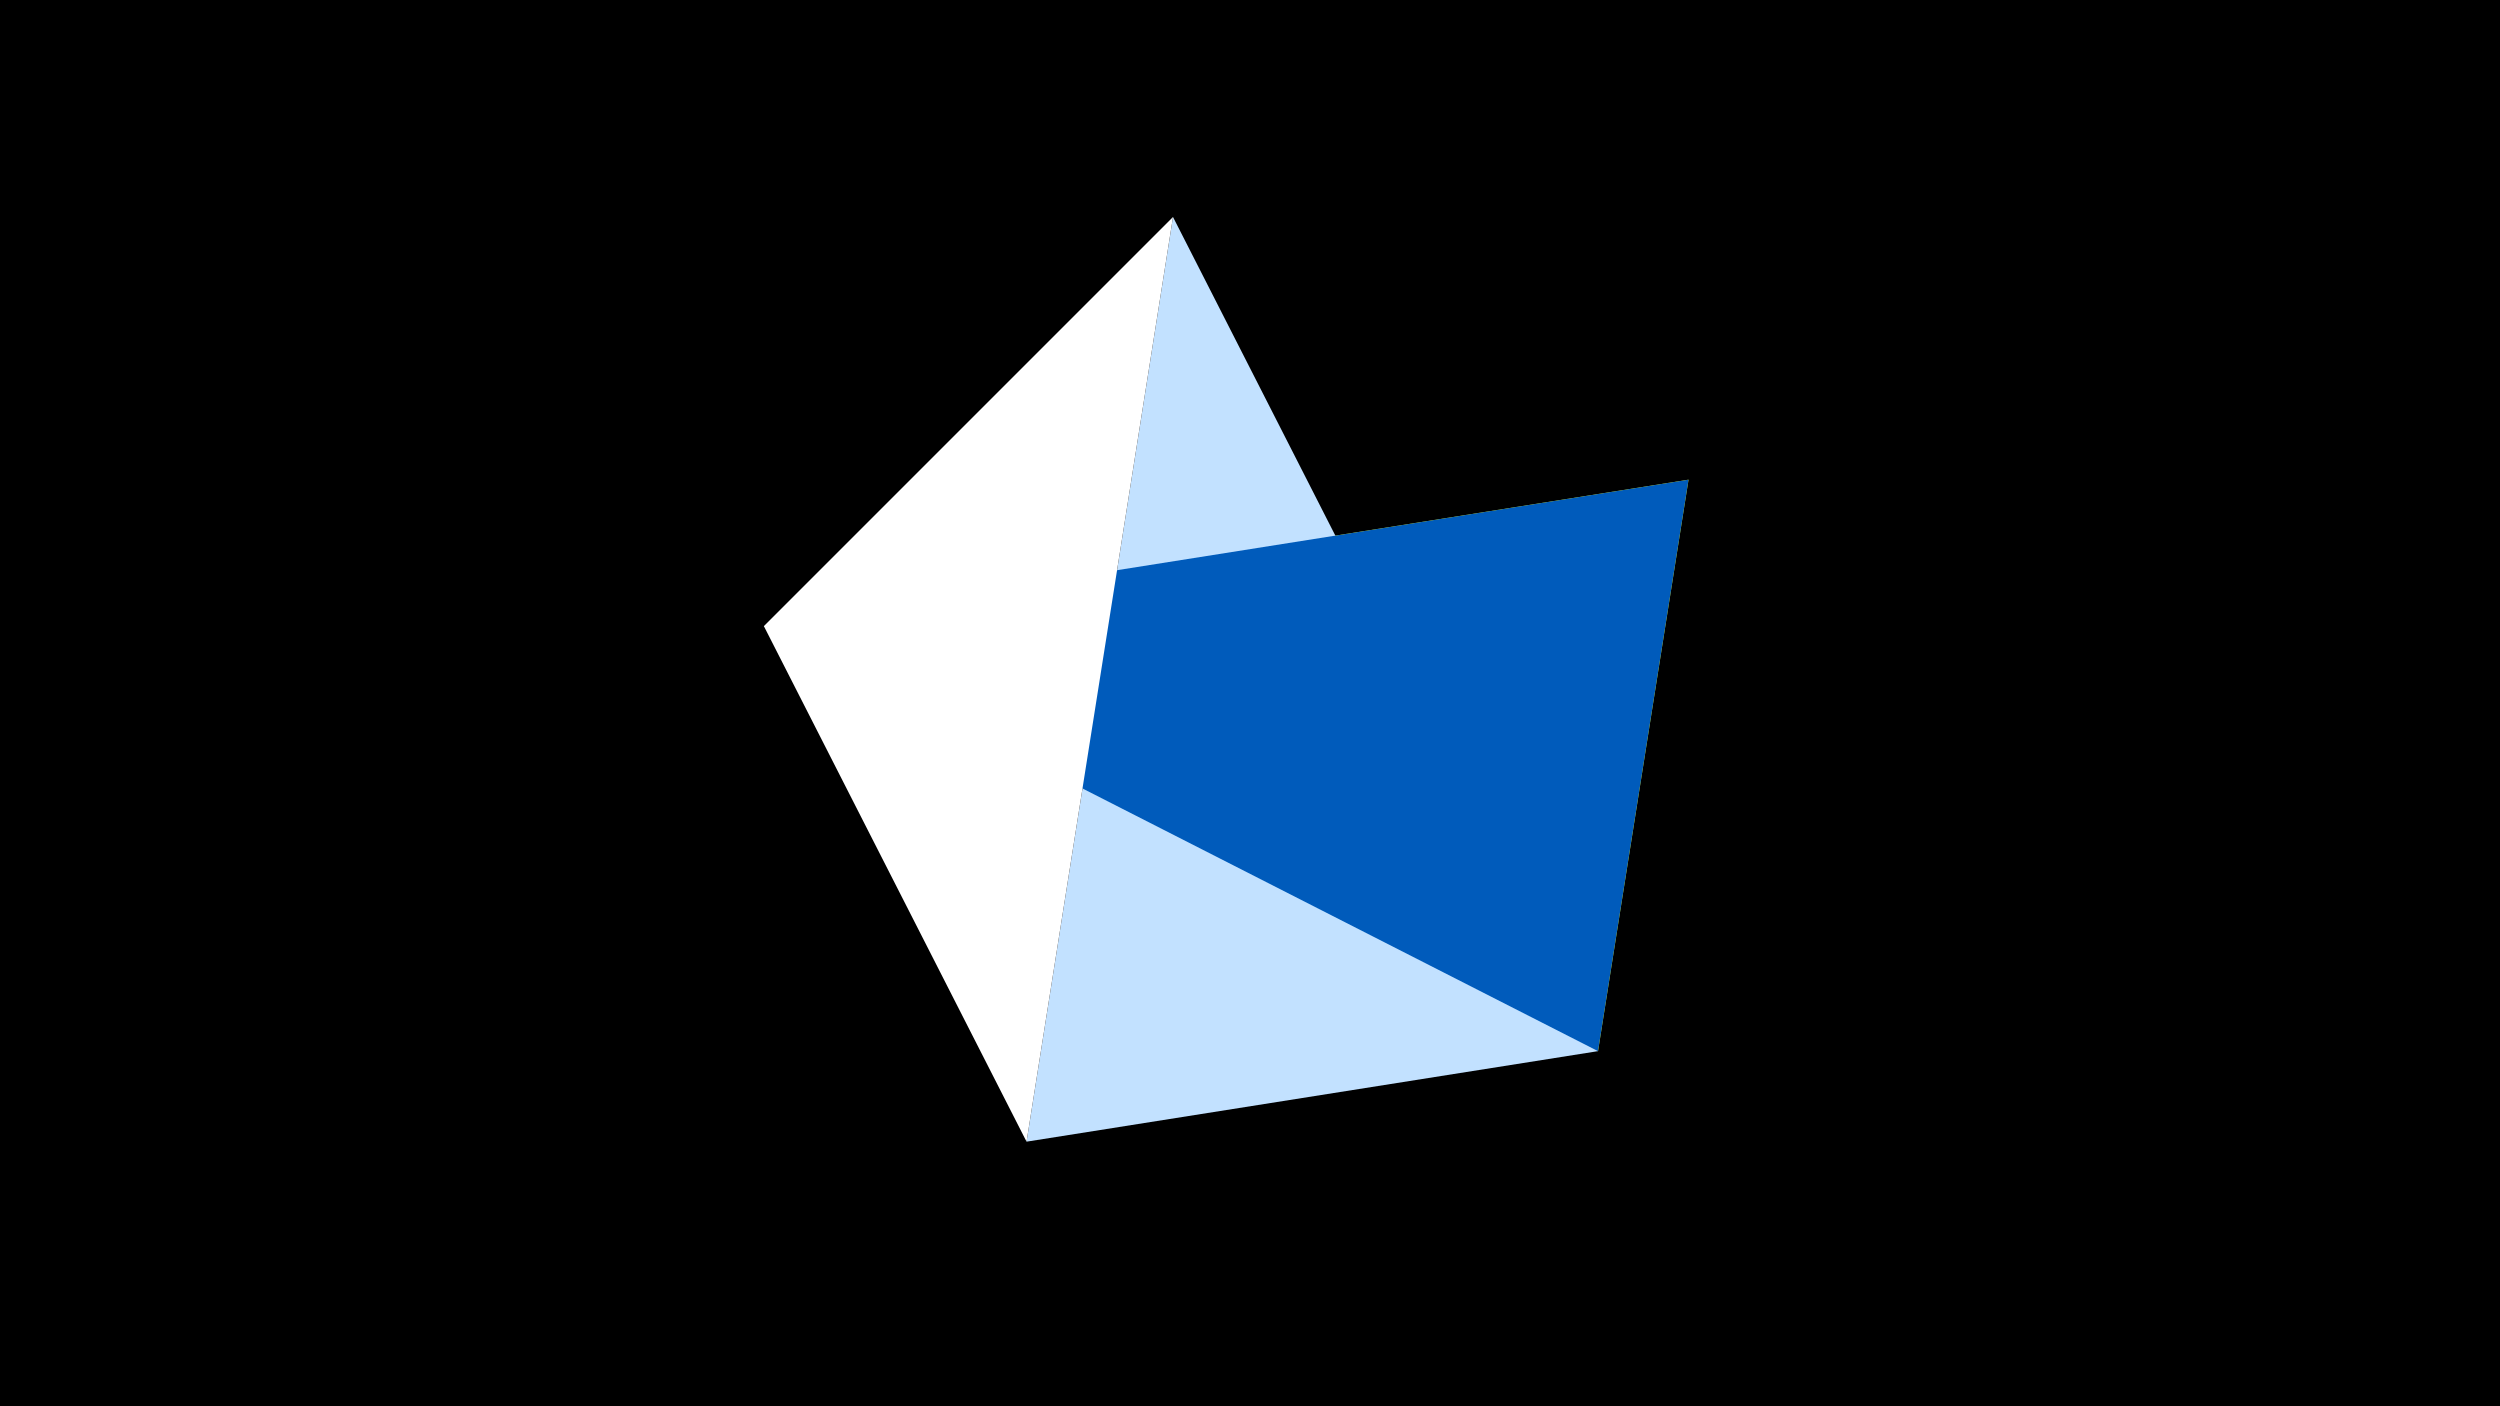 <svg width="1200" height="675" viewBox="-500 -500 1200 675" xmlns="http://www.w3.org/2000/svg"><title>juwel 19614</title><path d="M-500-500h1200v675h-1200z" fill="#000"/><path d="M310.5,-269.755L-133.341,-199.458 267.054,4.554 Z" fill="#fff500"/><path d="M267.054,4.554L-7.255,48 63.042,-395.841 Z" fill="#c2e1ff"/><path d="M310.5,-269.755L-133.341,-199.458 267.054,4.554 Z" fill="#005bbb"/><path d="M-7.255,48L63.042,-395.841 -133.341,-199.458 Z" fill="#fff"/></svg>